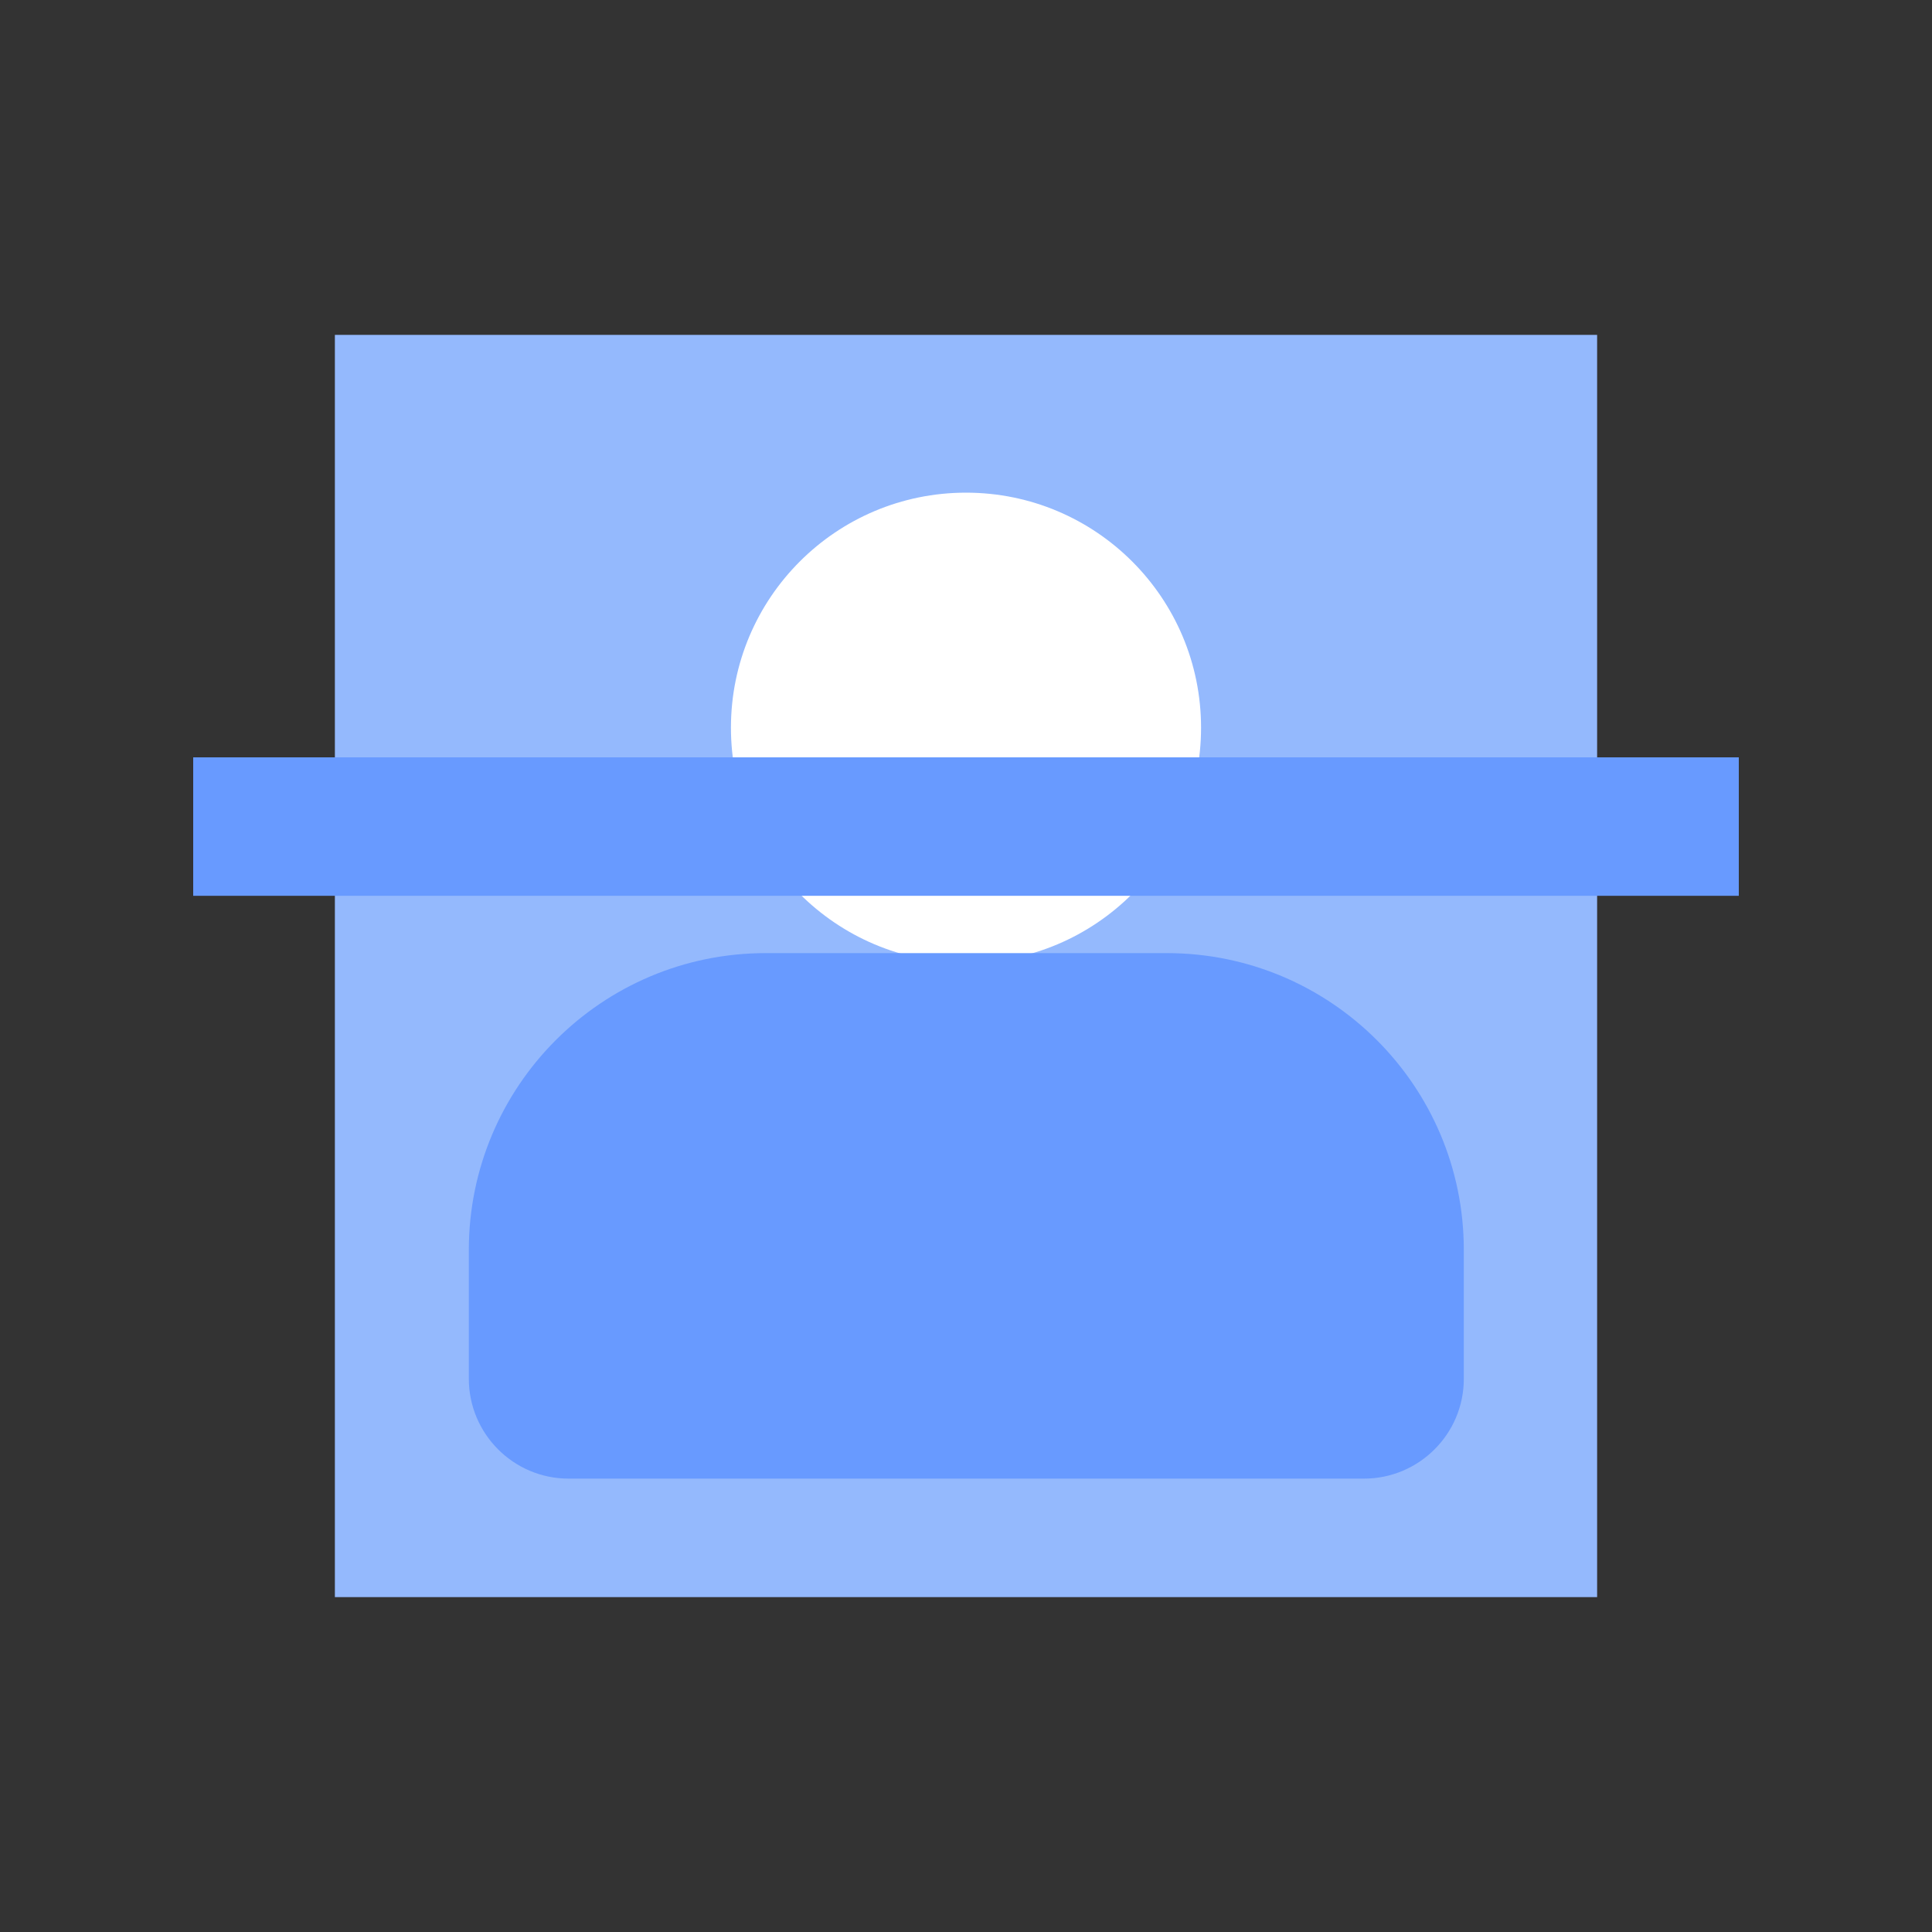 <?xml version="1.0" encoding="UTF-8"?>
<svg id="_图层_1" data-name="图层 1" xmlns="http://www.w3.org/2000/svg" viewBox="0 0 30 30">
  <rect x="0" y="0" width="30" height="30" fill="#333333" stroke="none"/>
  <defs>
    <style>
      .cls-1 {
        fill: #fff;
      }

      .cls-2 {
        fill: #94b9fd;
      }

      .cls-3 {
        fill: #689aff;
      }
    </style>
  </defs>
  <rect class="cls-2" x="5.2" y="5.2" width="19.6" height="19.6"/>
  <circle class="cls-1" cx="15" cy="11.3" r="3.65"/>
  <rect class="cls-3" x="3" y="11.76" width="24" height="2.15"/>
  <path class="cls-3" d="M11.88,14.8h6.24c2.54,0,4.61,2.06,4.61,4.61v2c0,.86-.7,1.55-1.55,1.55H8.83c-.86,0-1.55-.7-1.55-1.55v-2c0-2.54,2.06-4.61,4.61-4.61Z"/>
</svg>